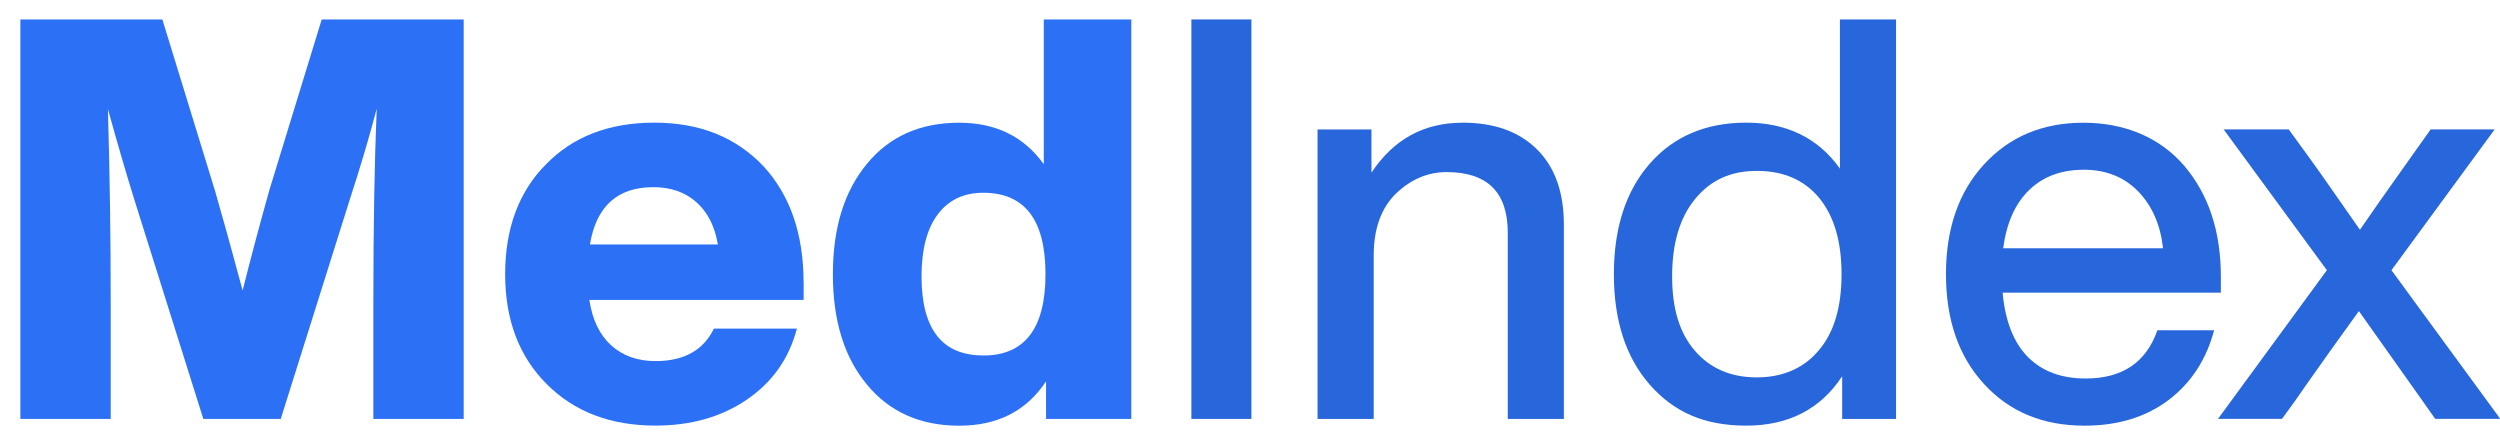 <svg width="67" height="12" viewBox="0 0 67 12" fill="none" xmlns="http://www.w3.org/2000/svg">
<path d="M7.224 5.077L8.622 0.521H12.427V11.227H10.006V8.084C10.006 6.09 10.036 4.365 10.096 2.911C9.906 3.643 9.665 4.455 9.374 5.347L7.524 11.227H5.449L3.599 5.347C3.378 4.635 3.143 3.828 2.892 2.926C2.941 4.61 2.967 6.33 2.967 8.084V11.227H0.546V0.521H4.351L5.765 5.123C5.955 5.775 6.201 6.661 6.502 7.784C6.742 6.831 6.984 5.93 7.224 5.077Z" fill="#2C71F5"/>
<path d="M21.538 7.572V8.038H15.795C15.874 8.57 16.071 8.976 16.381 9.256C16.691 9.537 17.087 9.677 17.569 9.677C18.331 9.677 18.853 9.386 19.132 8.806H21.357C21.147 9.607 20.701 10.242 20.019 10.707C19.337 11.174 18.52 11.406 17.567 11.406C16.366 11.406 15.392 11.036 14.651 10.293C13.909 9.552 13.538 8.57 13.538 7.347C13.538 6.124 13.905 5.132 14.636 4.4C15.358 3.659 16.326 3.287 17.537 3.287C18.749 3.287 19.713 3.673 20.453 4.446C21.175 5.228 21.536 6.269 21.536 7.574L21.538 7.572ZM17.509 5.016C16.547 5.016 15.98 5.529 15.81 6.551H19.238C19.159 6.069 18.968 5.693 18.668 5.423C18.367 5.153 17.981 5.016 17.509 5.016Z" fill="#2C71F5"/>
<path d="M27.974 4.401V0.521H30.319V11.227H28.034V10.22C27.512 11.012 26.736 11.409 25.704 11.409C24.672 11.409 23.838 11.042 23.237 10.31C22.625 9.579 22.321 8.591 22.321 7.349C22.321 6.107 22.627 5.119 23.237 4.387C23.838 3.656 24.661 3.289 25.704 3.289C26.687 3.289 27.443 3.66 27.974 4.402V4.401ZM26.35 9.528C27.463 9.528 28.019 8.802 28.019 7.347C28.019 5.892 27.463 5.166 26.35 5.166C25.829 5.166 25.422 5.359 25.133 5.744C24.842 6.13 24.697 6.684 24.697 7.406C24.697 8.819 25.248 9.526 26.35 9.526V9.528Z" fill="#2C71F5"/>
<path d="M33.538 11.227H31.929V0.521H33.538V11.227Z" fill="#2866DC"/>
<path d="M39.191 3.287C40.043 3.287 40.71 3.525 41.19 4.002C41.672 4.478 41.912 5.153 41.912 6.024V11.227H40.408V6.235C40.408 5.153 39.862 4.612 38.769 4.612C38.268 4.612 37.817 4.803 37.416 5.183C37.015 5.574 36.815 6.13 36.815 6.852V11.227H35.31V3.469H36.755V4.627C37.346 3.735 38.159 3.289 39.191 3.289V3.287Z" fill="#2866DC"/>
<path d="M49.31 4.52V0.521H50.814V11.227H49.37V10.084C48.788 10.966 47.932 11.407 46.8 11.407C45.668 11.407 44.855 11.04 44.214 10.309C43.572 9.577 43.252 8.589 43.252 7.347C43.252 6.105 43.574 5.117 44.214 4.385C44.855 3.654 45.719 3.287 46.8 3.287C47.881 3.287 48.729 3.699 49.311 4.52H49.31ZM45.429 9.407C45.84 9.878 46.391 10.114 47.083 10.114C47.775 10.114 48.351 9.868 48.752 9.377C49.153 8.906 49.353 8.23 49.353 7.347C49.353 6.464 49.153 5.794 48.752 5.302C48.351 4.82 47.794 4.58 47.083 4.58C46.373 4.58 45.84 4.832 45.429 5.332C45.017 5.833 44.813 6.525 44.813 7.408C44.813 8.29 45.019 8.937 45.429 9.407Z" fill="#2866DC"/>
<path d="M59.519 7.407V7.844H53.67C53.74 8.606 53.965 9.18 54.346 9.566C54.728 9.951 55.244 10.144 55.894 10.144C56.877 10.144 57.518 9.713 57.818 8.851H59.338C59.128 9.643 58.718 10.267 58.113 10.724C57.506 11.18 56.758 11.408 55.866 11.408C54.753 11.408 53.857 11.038 53.175 10.295C52.492 9.554 52.152 8.572 52.152 7.349C52.152 6.126 52.492 5.143 53.175 4.402C53.857 3.661 54.743 3.289 55.836 3.289C56.928 3.289 57.881 3.675 58.542 4.448C59.194 5.219 59.519 6.207 59.519 7.409V7.407ZM55.836 4.55C55.244 4.55 54.76 4.729 54.384 5.09C54.008 5.451 53.776 5.973 53.685 6.653H57.969C57.9 6.022 57.676 5.514 57.3 5.126C56.924 4.741 56.437 4.548 55.834 4.548L55.836 4.55Z" fill="#2866DC"/>
<path d="M66.858 3.467L64.091 7.241L67.007 11.225H65.263L64.902 10.713L63.218 8.337C63.157 8.419 62.902 8.774 62.45 9.405C61.91 10.167 61.598 10.607 61.519 10.728L61.158 11.225H59.443L62.36 7.241L59.593 3.467H61.337L61.862 4.189C62.053 4.45 62.307 4.809 62.622 5.264C62.938 5.72 63.146 6.018 63.246 6.158C63.526 5.748 63.987 5.09 64.629 4.189L65.142 3.467H66.856H66.858Z" fill="#2866DC"/>
</svg>
